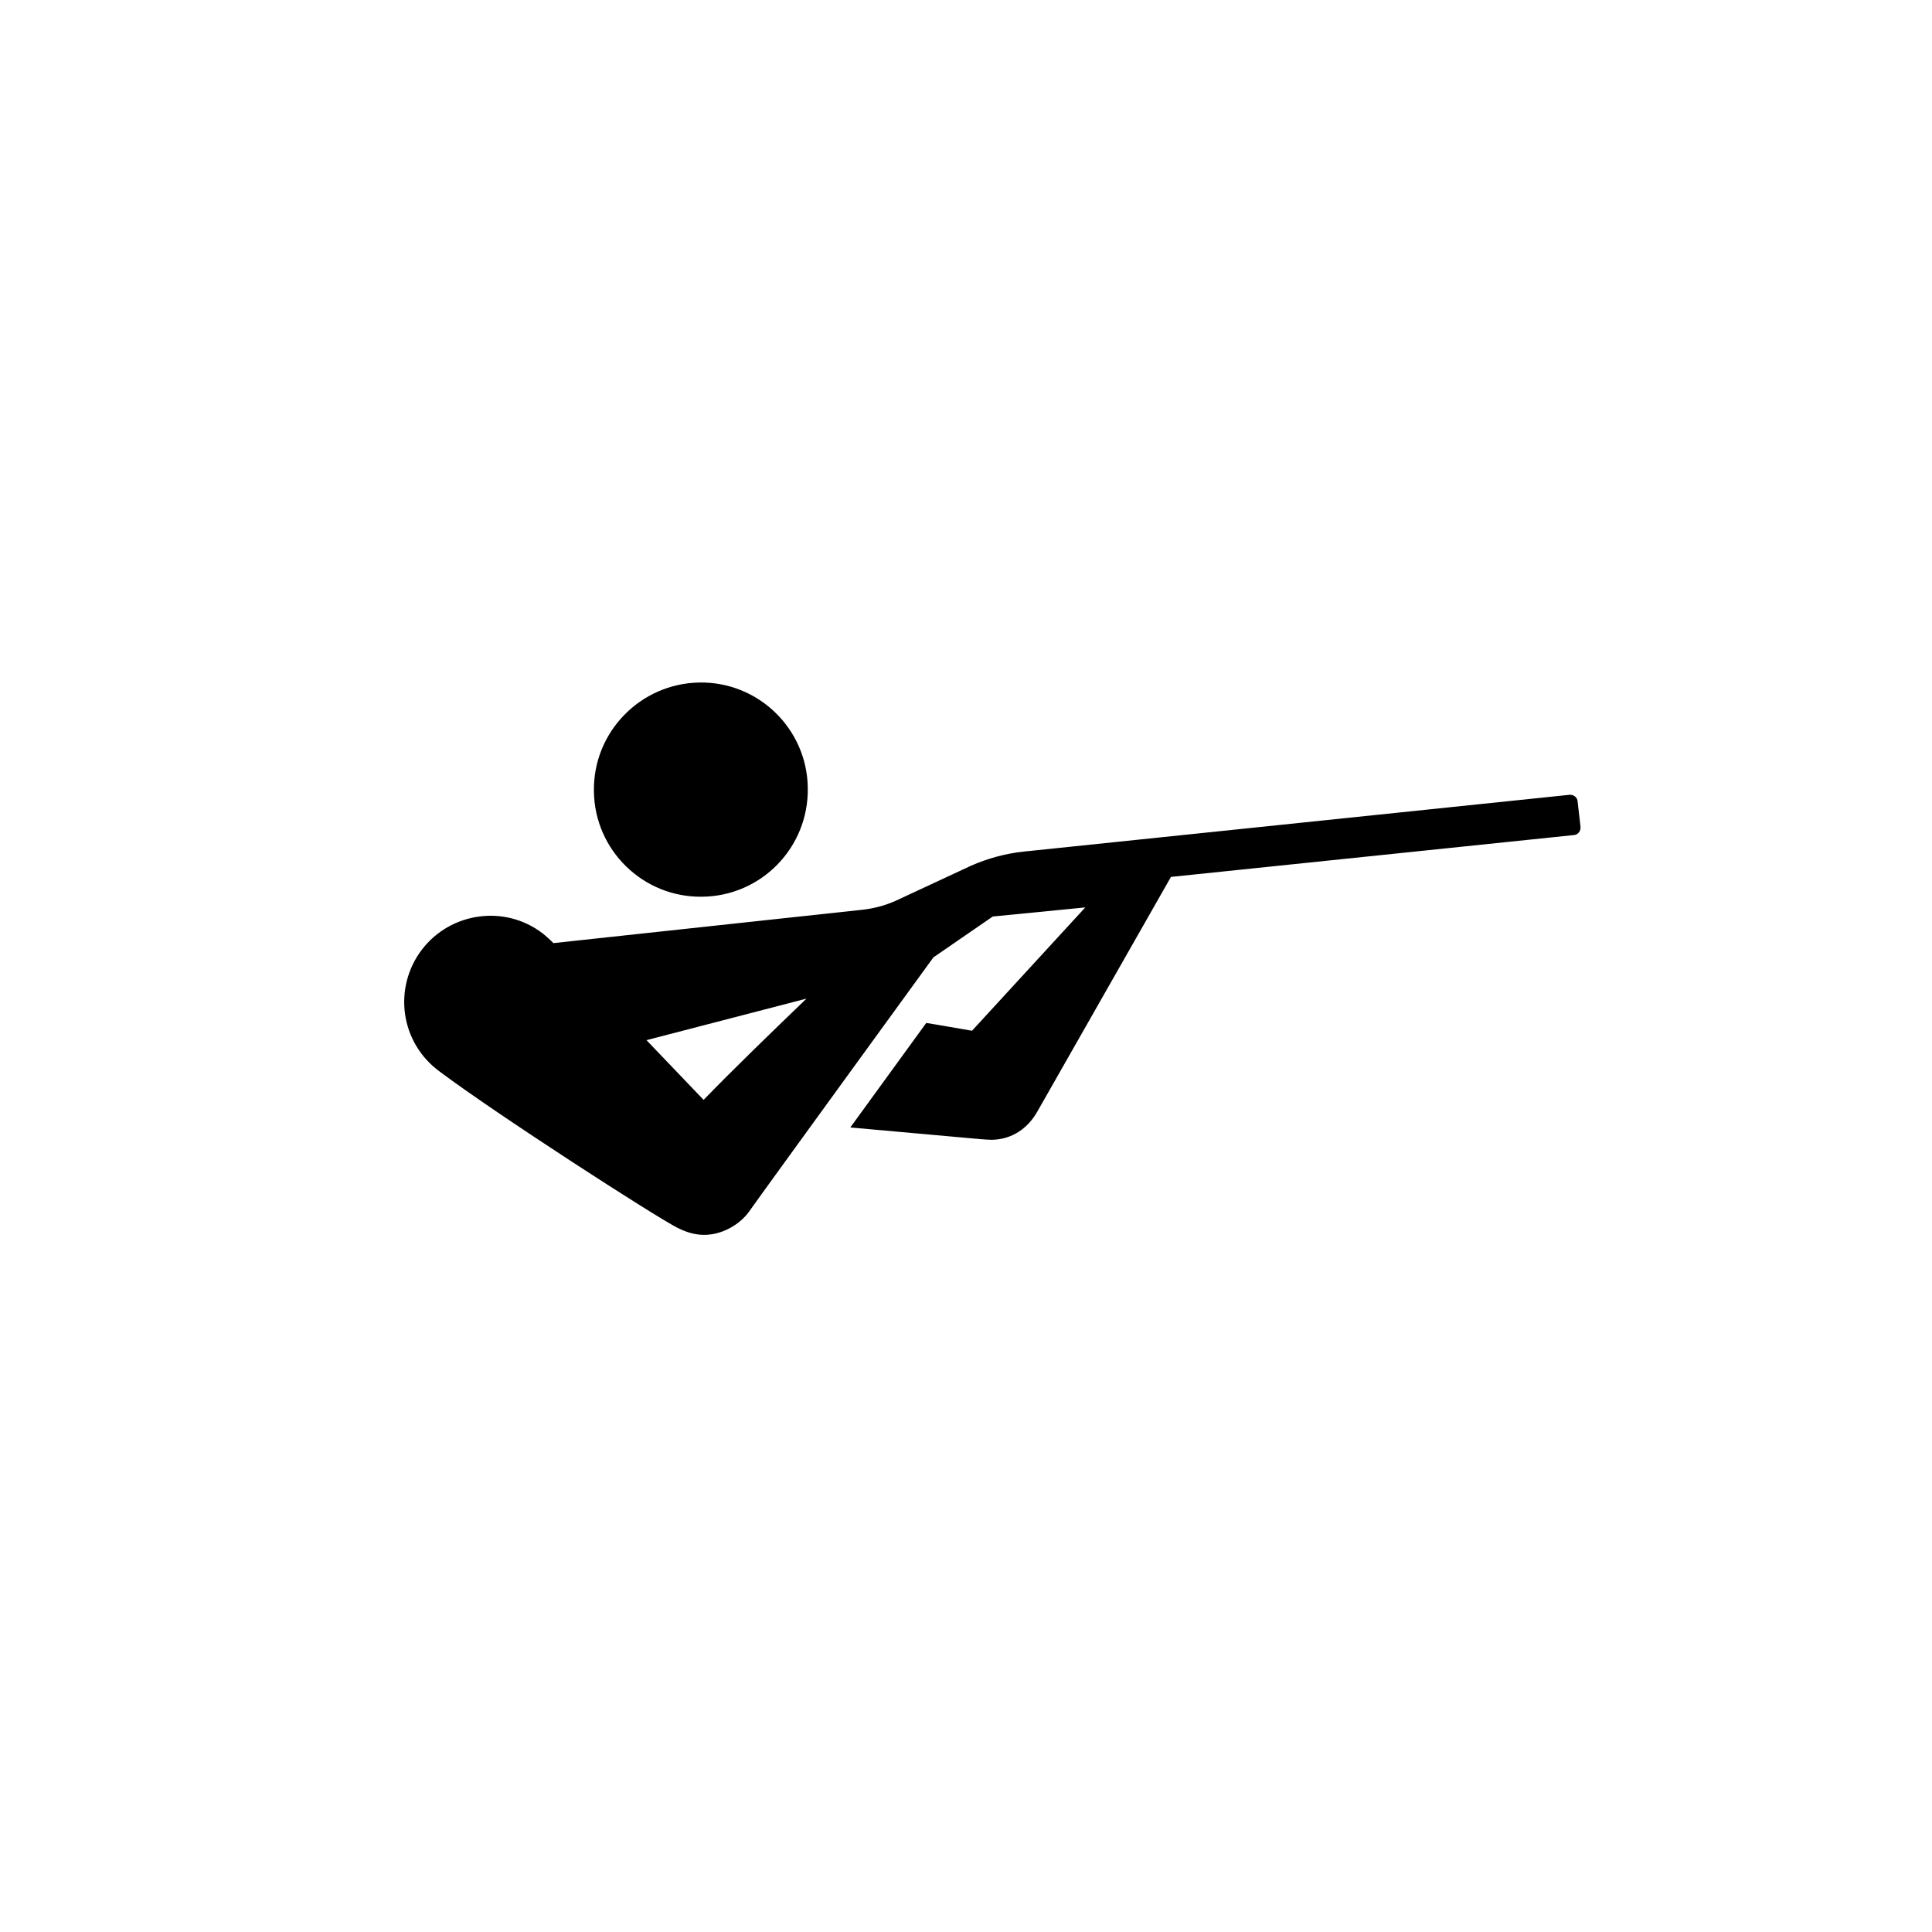 <?xml version="1.0" encoding="utf-8"?>
<!-- Generator: Adobe Illustrator 23.0.3, SVG Export Plug-In . SVG Version: 6.00 Build 0)  -->
<svg version="1.1" id="Calque_1" xmlns="http://www.w3.org/2000/svg" xmlns:xlink="http://www.w3.org/1999/xlink" x="0px" y="0px"
	 viewBox="0 0 595.3 595.3" style="enable-background:new 0 0 595.3 595.3;" xml:space="preserve">
<path d="M216.4,276.3c-18.2,0.3-33.2-14.3-33.4-32.5c-0.3-18.2,14.3-33.2,32.5-33.5c18.2-0.3,33.2,14.3,33.4,32.5
	C249.2,261.1,234.6,276.1,216.4,276.3 M167.2,287.6c0.9,0.7,2.9,2.5,3.3,3l95.4-10.3c3.5-0.4,6.8-1.3,10-2.7l23.2-10.8
	c5.2-2.3,10.7-3.8,16.3-4.4l168.2-17.5c1.3-0.1,2.4,0.8,2.5,2l0.9,7.9c0.1,1.3-0.8,2.4-2,2.5l-124.2,12.9l-41,72
	c-3,5.5-8,8.9-14.2,9c-1,0-2-0.1-3.5-0.2l-40.1-3.6l23.4-32.2c4.5,0.7,9.3,1.6,14.1,2.4l34.9-38l-28.5,2.8L287.6,295
	c0,0-52.2,71.8-56.7,78.2c-2.3,3.3-6.6,6.3-11.5,7.1c-3.8,0.6-7.1-0.2-10.7-2c-7.2-3.7-55.3-34.7-73.2-48.1
	c-12.3-9-14.4-25.9-5.5-37.6C138.9,281,155.6,278.7,167.2,287.6 M216.8,338.9c9.2-9.5,21-20.9,31.7-31.2l-49.3,12.8
	C205.6,327.2,211.7,333.6,216.8,338.9"/>
</svg>
